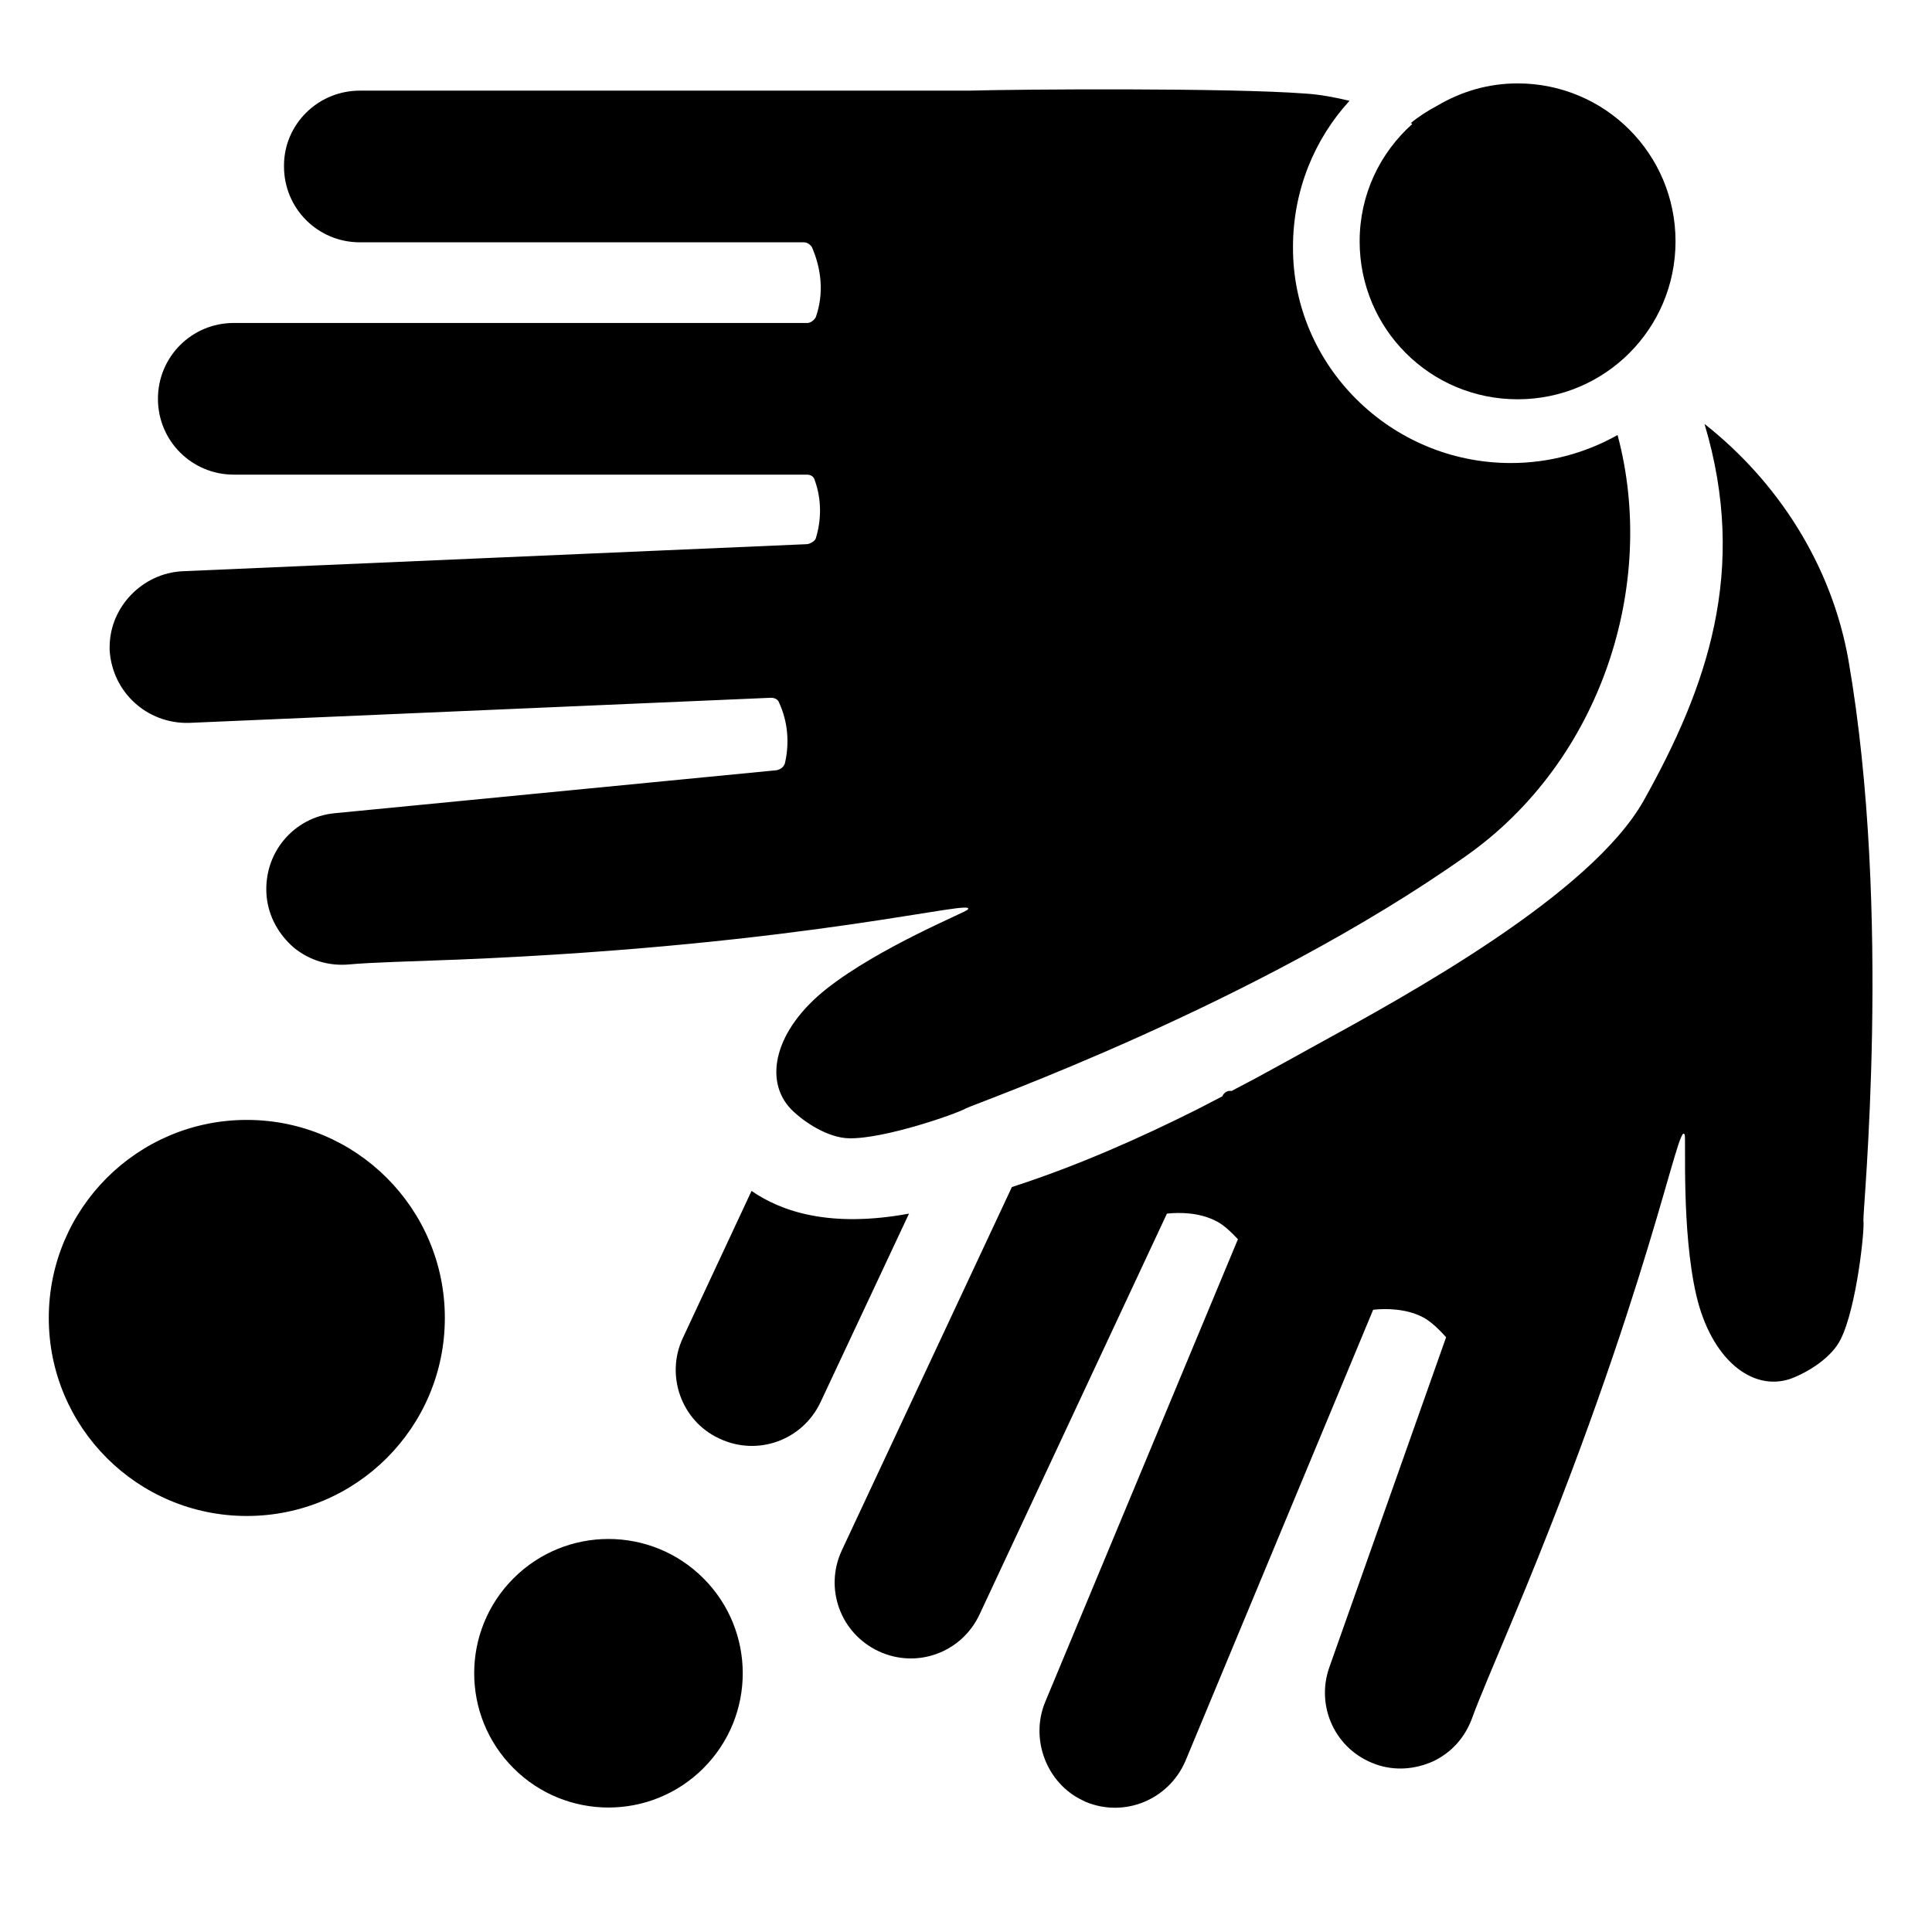 <!-- wash icon -->
<svg xmlns="http://www.w3.org/2000/svg" viewBox="0 -64 1024 1024">
  <path d="M987.648 582.827c0.768 4.608-3.584 46.080-12.032 62.976-4.608 9.472-16.896 17.408-26.624 20.992-20.224 6.912-41.984-10.24-49.92-44.288-7.936-34.304-5.376-82.944-6.144-84.992-3.328-9.472-18.176 82.432-90.624 255.488-10.24 24.576-18.432 43.52-22.016 53.504-3.84 10.496-11.008 18.432-20.736 23.040-9.728 4.352-20.48 5.12-30.464 1.536-21.504-7.68-31.744-30.72-24.576-51.2l61.952-175.104c-4.096-4.608-8.704-8.96-13.056-11.008-8.448-4.096-18.432-4.352-25.6-3.584l-99.584 239.36c-8.96 20.48-32.256 29.952-52.736 21.504l-1.536-0.768c-19.2-8.96-28.16-32.512-19.968-52.224l102.144-245.248c-3.84-4.096-8.192-8.192-12.288-9.984-8.448-4.096-18.176-4.352-25.344-3.584l-99.328 212.48c-9.472 20.224-33.28 28.928-53.504 19.456s-28.928-33.28-19.456-53.504l90.112-192.512c35.584-11.52 68.608-26.368 97.792-40.96l13.824-7.168v-0.256c1.024-1.792 2.56-2.816 4.608-2.56 0 0 0.256 0 0.256 0l13.568-7.168c11.264-6.144 21.504-11.776 30.72-16.896 48.64-26.624 145.92-79.872 174.080-129.792 33.536-59.904 55.552-121.856 32.256-199.68 38.656 30.464 67.328 74.496 76.288 125.184 23.296 134.4 7.424 292.864 7.936 296.96zM380.928 698.283c-19.712-9.216-28.416-33.28-18.944-53.248l36.352-77.824c15.872 11.008 41.728 19.712 83.456 12.032l-46.848 99.84c-9.472 20.224-33.28 28.928-53.504 19.456l-0.512-0.256zM235.776 634.539c0-57.968-46.992-104.96-104.96-104.96s-104.96 46.992-104.96 104.96c0 57.968 46.992 104.96 104.96 104.96s104.96-46.992 104.96-104.96zM372.825 873.183c27.793-27.793 27.793-72.853 0-100.646s-72.853-27.793-100.646 0c-27.793 27.793-27.793 72.853 0 100.646s72.853 27.793 100.646 0zM800.768 181.419c20.48 0 39.68-5.376 56.576-14.848 21.248 79.36-8.704 172.544-80.128 222.976-111.36 78.848-261.632 131.84-265.216 133.888-4.096 2.56-43.264 16.384-62.208 15.872-10.496-0.256-23.040-7.936-30.464-15.36-14.848-15.36-8.704-42.24 18.944-64s72.96-40.192 74.496-41.728c7.424-6.912-82.176 18.688-269.568 26.368-26.624 1.024-47.104 1.536-57.856 2.56-11.008 1.024-21.248-2.048-29.696-8.96-7.936-6.912-13.312-16.384-14.336-27.136-2.048-22.784 14.336-41.984 36.096-44.032l234.24-22.784c2.048-0.512 3.584-1.536 4.352-3.584 2.56-11.008 1.536-22.272-3.072-32.256-0.512-1.536-2.048-2.56-4.352-2.56l-308.48 13.312c-22.272 0.512-40.704-16.384-41.984-38.656v-1.536c0-21.248 17.408-39.168 38.656-40.192l330.752-14.336c1.536 0 4.352-1.536 4.864-3.072 3.072-9.984 3.072-20.736-0.512-30.72-0.512-2.048-2.048-3.072-4.352-3.072h-303.616c-22.272 0-40.192-17.92-40.192-40.192s17.92-40.192 40.192-40.192h304.128c1.536 0 3.584-1.536 4.352-3.072 4.352-12.288 3.072-25.344-2.048-37.12-1.024-1.536-2.56-2.56-4.352-2.56h-235.264c-22.272 0-40.192-17.92-40.192-40.192v-0.512c0-21.76 17.92-39.68 40.192-39.68h322.816c26.88-0.768 137.472-1.536 178.176 1.536 8.192 0.512 15.872 2.048 23.552 3.84-18.688 20.48-29.952 47.616-29.952 77.568-0.256 62.72 51.712 114.432 115.456 114.432zM804.352 147.627c-46.336 0-83.712-37.376-83.712-83.712 0-24.832 10.752-46.848 27.904-62.208-0.256-0.256-0.512-0.256-0.768-0.512 4.352-3.584 9.216-6.656 14.080-9.216 12.544-7.424 26.88-11.776 42.496-11.776 46.336 0 83.712 37.376 83.712 83.712s-37.376 83.712-83.712 83.712z"/>
</svg>
